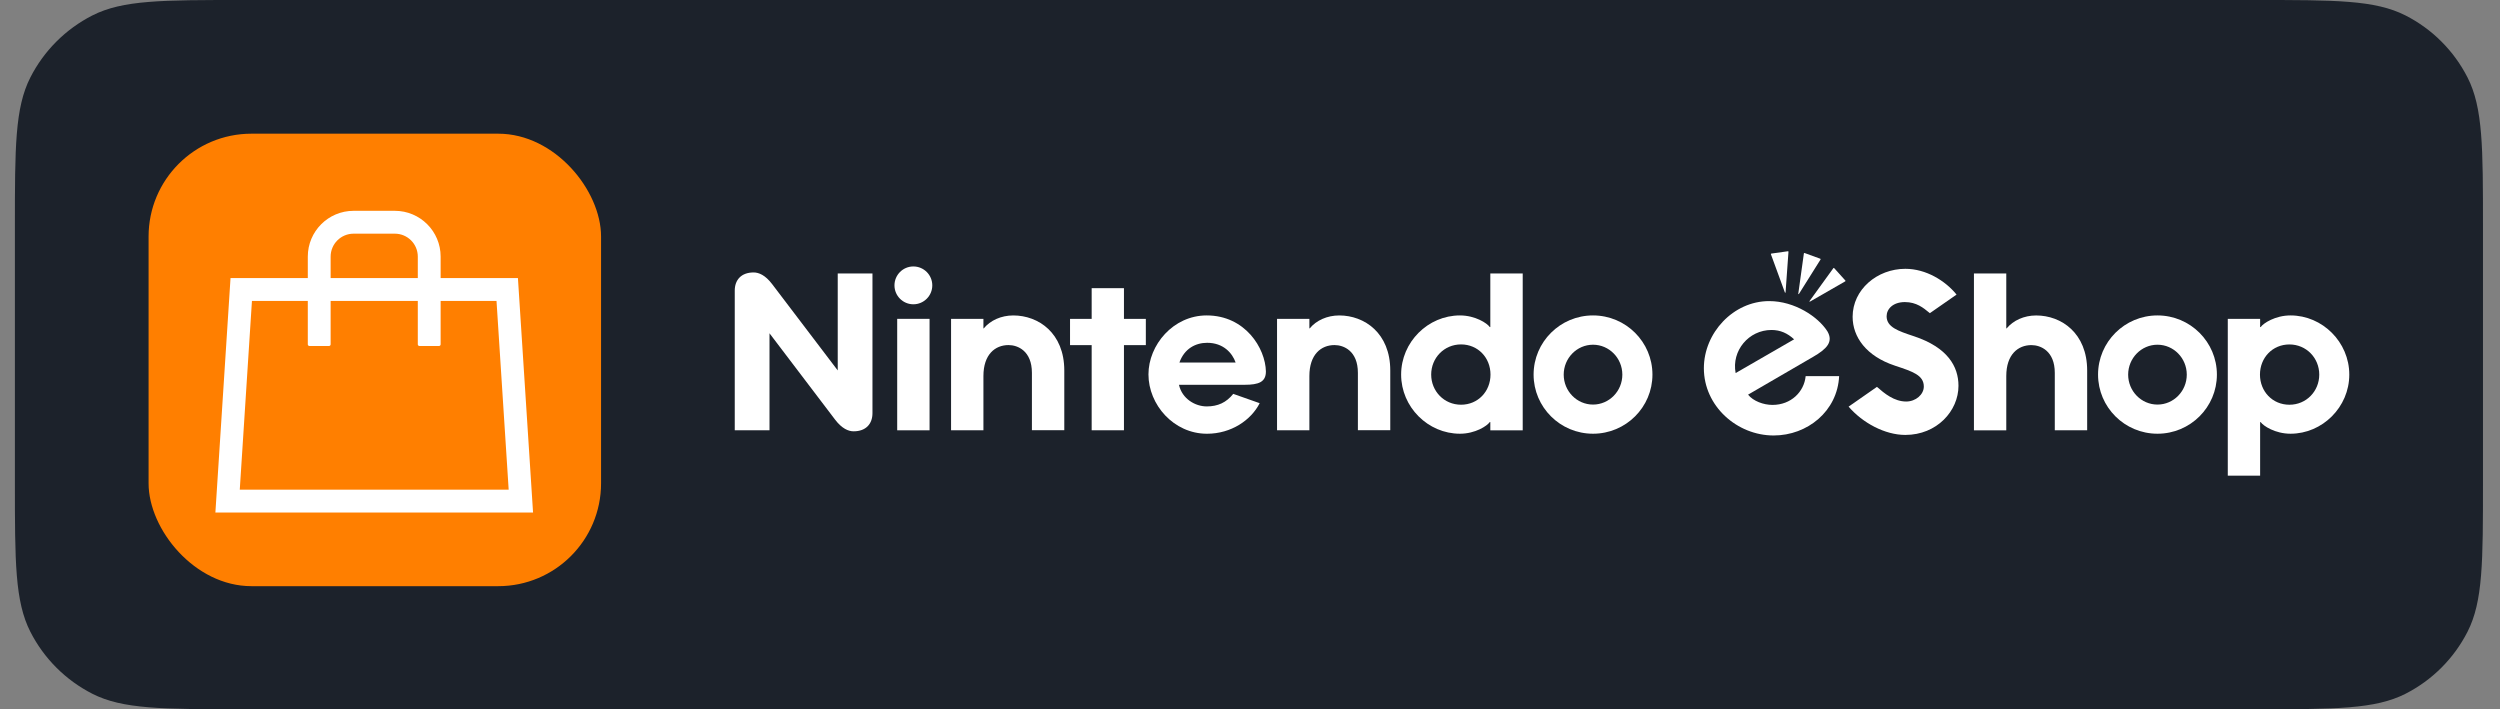 <svg width="141" height="40" viewBox="0 0 141 40" fill="none" xmlns="http://www.w3.org/2000/svg">
<rect x="0" y="0" width="141" height="40" fill="#808080" stroke="none"/>
<path d="M0.84 12.8C0.84 8.32 0.84 6.079 1.712 4.368C2.479 2.863 3.703 1.639 5.208 0.872C6.919 0 9.159 0 13.64 0H127.24C131.72 0 133.96 0 135.672 0.872C137.177 1.639 138.401 2.863 139.168 4.368C140.04 6.079 140.04 8.32 140.04 12.8V27.2C140.04 31.68 140.04 33.921 139.168 35.632C138.401 37.137 137.177 38.361 135.672 39.128C133.96 40 131.72 40 127.24 40H13.64C9.159 40 6.919 40 5.208 39.128C3.703 38.361 2.479 37.137 1.712 35.632C0.84 33.921 0.84 31.68 0.84 27.2V12.8Z" fill="#1C222B"/>
<rect x="8.38" y="7.54" width="25.52" height="25.52" rx="5.8" fill="#FF7F00"/>
<path d="M28.003 16.971L28.689 27.617H13.523L14.21 16.971H28.003ZM29.211 15.682H13.002L12.148 28.906H30.064L29.211 15.682ZM24.852 19.422V14.473C24.852 13.047 23.696 11.89 22.269 11.89H19.943C18.516 11.89 17.36 13.047 17.36 14.473V19.422C17.36 19.473 17.401 19.514 17.452 19.514H18.556C18.607 19.514 18.648 19.473 18.648 19.422V14.473C18.648 13.758 19.228 13.179 19.943 13.179H22.269C22.984 13.179 23.564 13.758 23.564 14.473V19.422C23.564 19.473 23.605 19.514 23.656 19.514H24.761C24.811 19.514 24.852 19.473 24.852 19.422Z" fill="white"/>
<path d="M100.706 16.49C100.706 16.5 100.699 16.507 100.69 16.509C100.68 16.51 100.671 16.505 100.668 16.496L99.879 14.338C99.873 14.322 99.883 14.304 99.901 14.302L100.839 14.17C100.856 14.168 100.872 14.181 100.87 14.199L100.706 16.49Z" fill="white"/>
<path fill-rule="evenodd" clip-rule="evenodd" d="M118.33 21.127C118.33 19.288 119.829 17.79 121.682 17.79C123.533 17.79 125.033 19.288 125.033 21.127C125.033 22.966 123.533 24.462 121.682 24.462C119.829 24.462 118.33 22.966 118.33 21.127ZM120.028 21.13C120.028 22.06 120.77 22.818 121.681 22.818C122.593 22.818 123.334 22.06 123.334 21.13C123.334 20.199 122.593 19.442 121.681 19.442C120.77 19.442 120.028 20.199 120.028 21.13Z" fill="white"/>
<path d="M102.68 14.633L101.459 16.579C101.454 16.587 101.445 16.591 101.436 16.588C101.427 16.584 101.422 16.575 101.423 16.566L101.739 14.291C101.741 14.274 101.759 14.263 101.776 14.269L102.666 14.593C102.682 14.599 102.689 14.618 102.68 14.633Z" fill="white"/>
<path fill-rule="evenodd" clip-rule="evenodd" d="M98.59 22.259C98.888 22.626 99.462 22.837 99.97 22.837C101.011 22.837 101.754 22.101 101.839 21.214H103.727C103.633 23.192 101.936 24.561 100.033 24.561C97.974 24.561 96.098 22.91 96.098 20.769C96.098 18.778 97.754 16.982 99.782 16.982C101.216 16.982 102.541 17.86 103.068 18.691C103.407 19.278 103.043 19.675 102.257 20.128L98.59 22.259ZM101.188 19.138C100.818 18.797 100.417 18.611 99.911 18.611C98.626 18.611 97.65 19.782 97.89 21.041L101.188 19.138Z" fill="white"/>
<path d="M103.403 15.122C103.414 15.108 103.434 15.106 103.446 15.12L104.08 15.824C104.092 15.837 104.089 15.857 104.074 15.866L102.083 17.011C102.074 17.016 102.064 17.014 102.058 17.007C102.051 17 102.051 16.99 102.057 16.982L103.403 15.122Z" fill="white"/>
<path d="M113.174 18.522C113.547 18.071 114.158 17.792 114.841 17.792C116.257 17.792 117.716 18.784 117.716 20.897V24.267H115.89V21.031C115.89 19.795 115.094 19.464 114.571 19.464C113.818 19.464 113.154 19.99 113.154 21.211V24.269H111.33V15.425H113.154V18.522H113.174Z" fill="white"/>
<path fill-rule="evenodd" clip-rule="evenodd" d="M127.503 18.447C127.647 18.233 128.322 17.79 129.185 17.79C130.985 17.79 132.5 19.293 132.5 21.127C132.5 22.961 130.985 24.462 129.185 24.462C128.322 24.462 127.647 24.021 127.503 23.807H127.471V26.827H125.647V17.983H127.471V18.447H127.503ZM127.462 21.127C127.462 22.076 128.168 22.827 129.123 22.827C130.077 22.827 130.806 22.064 130.806 21.127C130.806 20.19 130.077 19.427 129.123 19.427C128.168 19.427 127.462 20.178 127.462 21.127Z" fill="white"/>
<path d="M107.926 18.957L107.951 18.965C109.843 19.596 110.458 20.665 110.458 21.761C110.458 23.176 109.239 24.53 107.46 24.53C106.316 24.53 105.057 23.858 104.261 22.934L105.86 21.819C106.283 22.193 106.834 22.646 107.509 22.646C108.055 22.646 108.503 22.245 108.503 21.802C108.503 21.163 107.885 20.958 106.893 20.63L106.865 20.62C105.258 20.087 104.488 19.008 104.488 17.865C104.488 16.337 105.863 15.161 107.463 15.161C108.619 15.161 109.71 15.825 110.35 16.615L108.844 17.663C108.829 17.652 108.815 17.64 108.801 17.628C108.484 17.366 108.087 17.037 107.436 17.037C106.766 17.037 106.405 17.426 106.405 17.837C106.405 18.45 107.06 18.669 107.926 18.957Z" fill="white"/>
<path d="M55.484 18.52C55.857 18.069 56.468 17.791 57.151 17.791C58.567 17.791 60.026 18.782 60.026 20.895V24.265H58.2V21.029C58.2 19.793 57.404 19.462 56.881 19.462C56.128 19.462 55.465 19.988 55.465 21.209V24.267H53.64V17.985H55.465V18.52H55.484Z" fill="white"/>
<path d="M50.448 16.095C50.448 15.506 50.925 15.028 51.514 15.028C52.103 15.028 52.581 15.506 52.581 16.095C52.581 16.684 52.103 17.162 51.514 17.162C50.925 17.162 50.448 16.684 50.448 16.095Z" fill="white"/>
<path d="M52.427 24.269H50.602V17.983H52.427V24.269Z" fill="white"/>
<path d="M43.547 16.022L47.248 20.892L47.248 15.424H49.207V23.302C49.207 23.905 48.841 24.326 48.143 24.326C47.848 24.326 47.483 24.171 47.101 23.67L43.4 18.798L43.4 24.266H41.44V16.39C41.44 15.786 41.807 15.366 42.505 15.366C42.8 15.366 43.165 15.52 43.547 16.022Z" fill="white"/>
<path fill-rule="evenodd" clip-rule="evenodd" d="M86.495 21.127C86.495 19.288 87.995 17.79 89.847 17.79C91.699 17.79 93.198 19.288 93.198 21.127C93.198 22.966 91.699 24.462 89.847 24.462C87.995 24.462 86.495 22.966 86.495 21.127ZM88.193 21.13C88.193 22.06 88.935 22.818 89.846 22.818C90.758 22.818 91.5 22.06 91.5 21.13C91.5 20.199 90.758 19.442 89.846 19.442C88.935 19.442 88.193 20.199 88.193 21.13Z" fill="white"/>
<path d="M61.57 16.253H63.391V17.985H64.625V19.465H63.391V24.267H61.57V19.465H60.35V17.985H61.57V16.253Z" fill="white"/>
<path d="M73.869 18.52C74.241 18.069 74.852 17.791 75.536 17.791C76.951 17.791 78.411 18.782 78.411 20.895V24.265H76.585V21.029C76.585 19.793 75.789 19.462 75.266 19.462C74.513 19.462 73.849 19.988 73.849 21.209V24.267H72.025V17.985H73.849V18.52H73.869Z" fill="white"/>
<path fill-rule="evenodd" clip-rule="evenodd" d="M84.022 18.445H84.054V15.425H85.881V24.269H84.054V23.805H84.022C83.878 24.02 83.204 24.462 82.341 24.462C80.54 24.462 79.024 22.959 79.024 21.126C79.024 19.291 80.54 17.79 82.341 17.79C83.204 17.79 83.878 18.231 84.022 18.445ZM80.719 21.126C80.719 22.063 81.448 22.826 82.402 22.826C83.358 22.826 84.064 22.075 84.064 21.126C84.064 20.176 83.358 19.425 82.402 19.425C81.448 19.425 80.719 20.188 80.719 21.126Z" fill="white"/>
<path fill-rule="evenodd" clip-rule="evenodd" d="M64.773 21.116C64.773 19.461 66.166 17.79 68.056 17.79C70.235 17.79 71.371 19.645 71.397 20.95C71.397 21.545 70.994 21.702 70.197 21.702H66.493C66.672 22.502 67.419 22.922 68.058 22.922C68.691 22.922 69.166 22.701 69.555 22.214L71.046 22.74C70.561 23.696 69.44 24.463 68.073 24.463C66.197 24.463 64.773 22.826 64.773 21.116ZM68.085 19.334C67.441 19.334 66.802 19.652 66.519 20.447H69.689C69.505 19.909 68.991 19.334 68.085 19.334Z" fill="white"/>
</svg>
